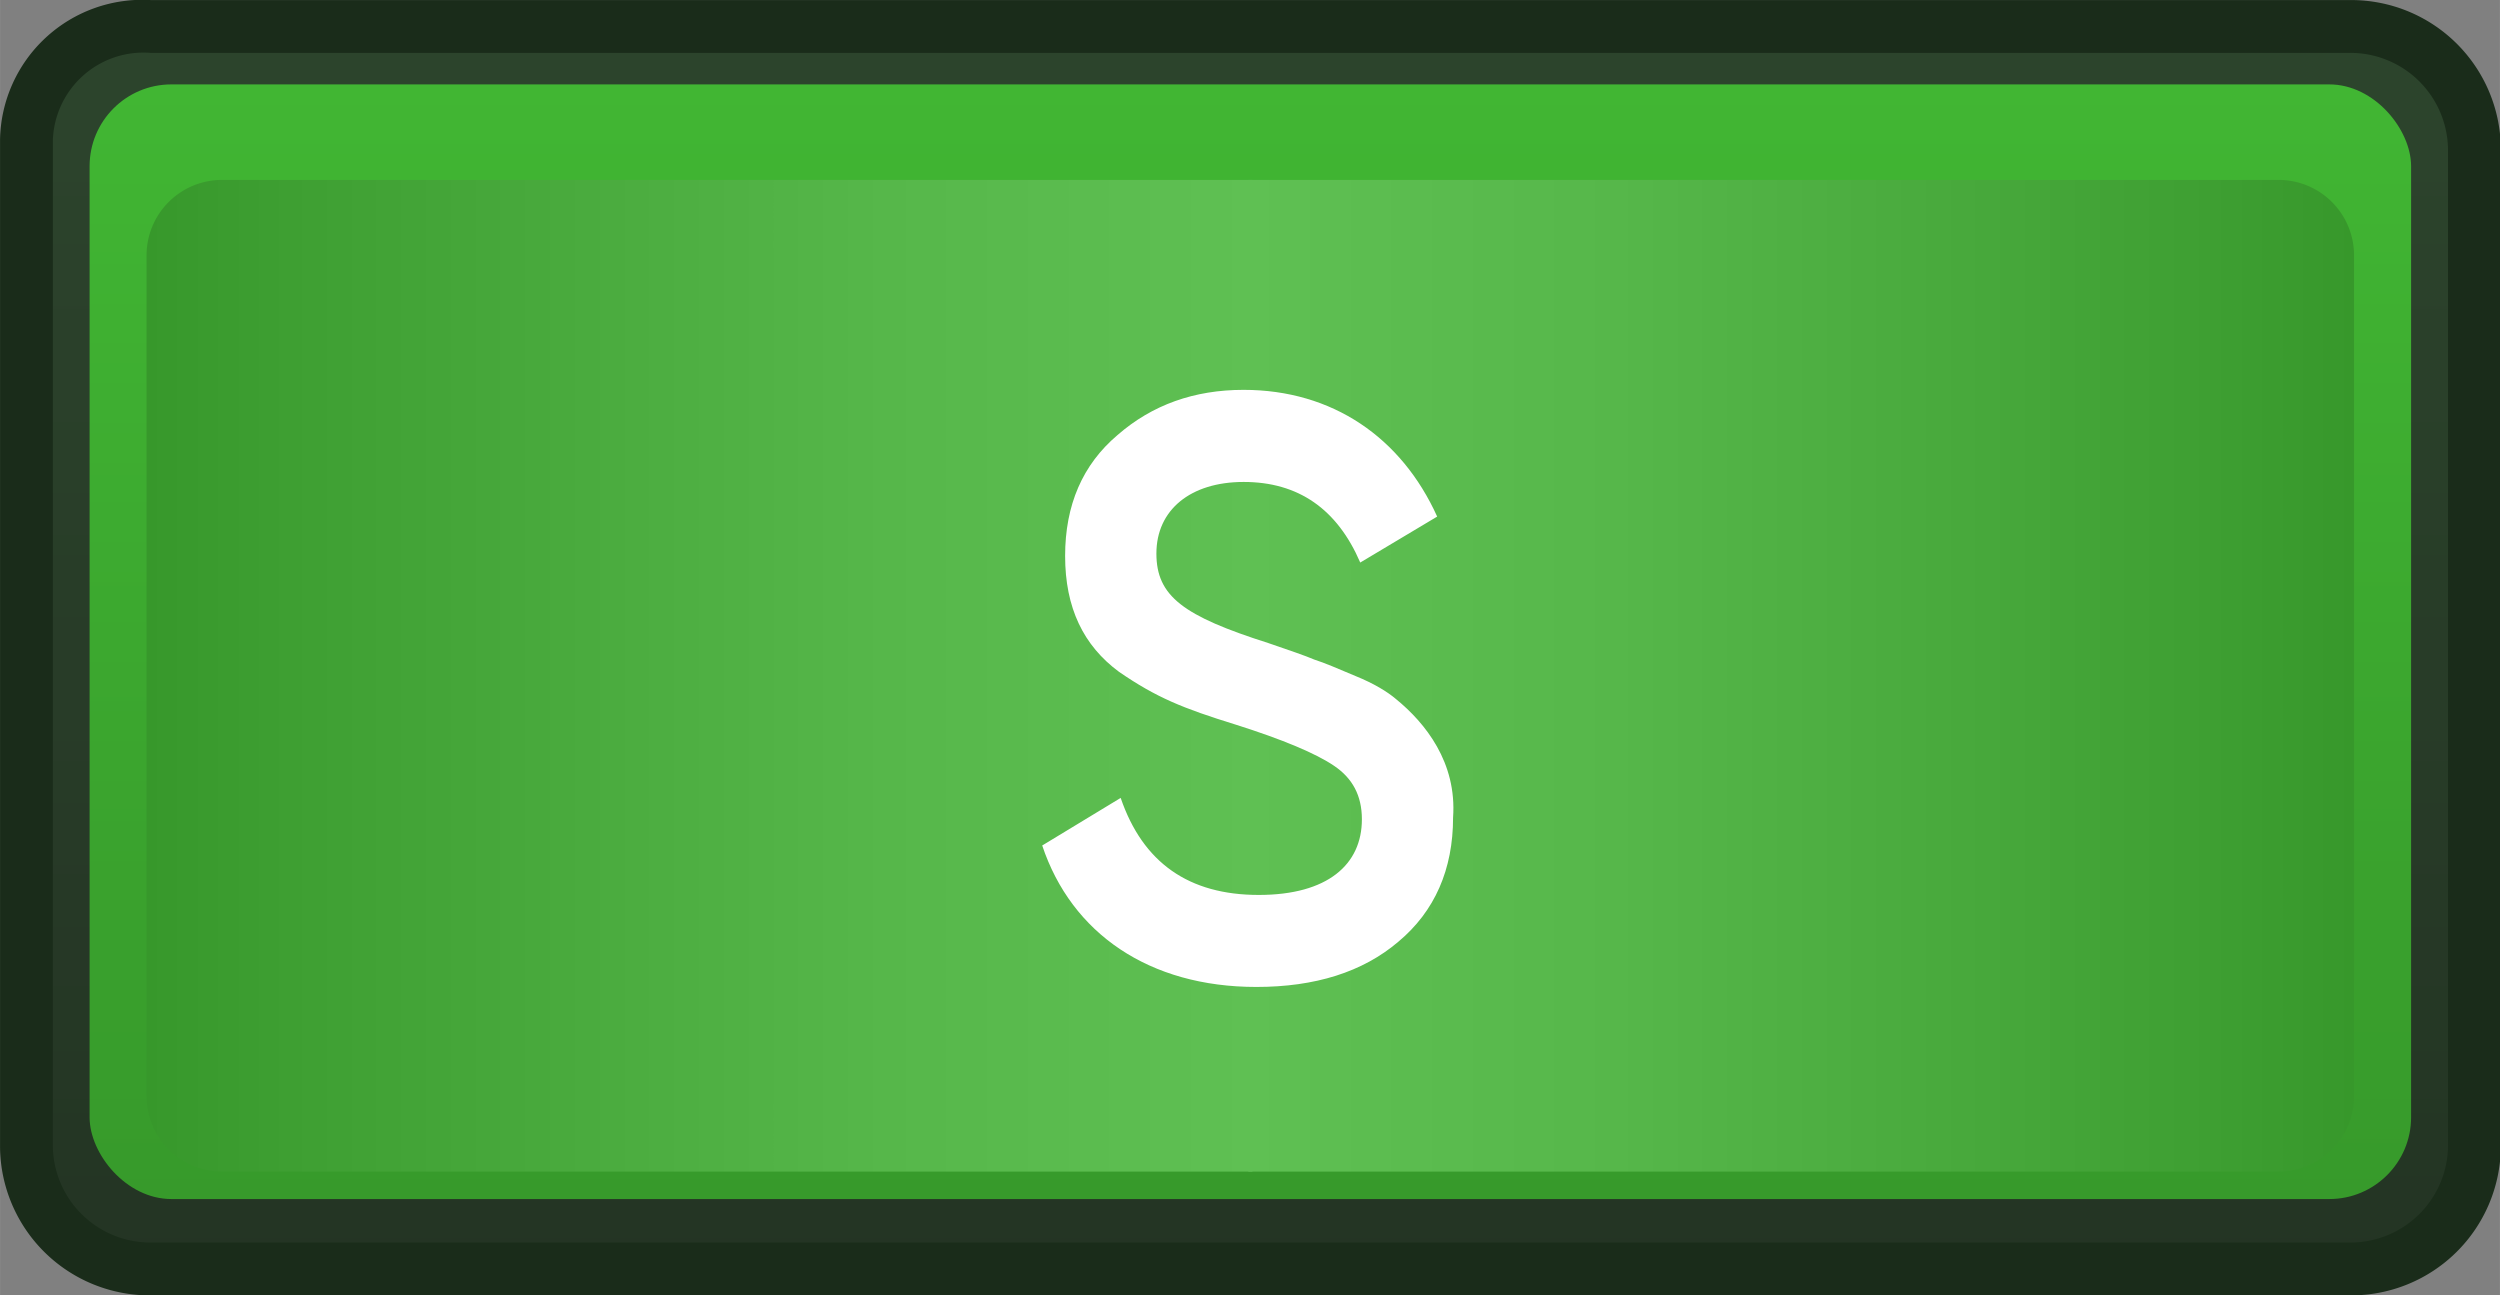 <?xml version="1.0" encoding="UTF-8" standalone="no"?>
<svg xmlns:dc="http://purl.org/dc/elements/1.1/" xmlns:cc="http://creativecommons.org/ns#" xmlns:rdf="http://www.w3.org/1999/02/22-rdf-syntax-ns#" xmlns:svg="http://www.w3.org/2000/svg" xmlns="http://www.w3.org/2000/svg" xmlns:xlink="http://www.w3.org/1999/xlink" xmlns:sodipodi="http://sodipodi.sourceforge.net/DTD/sodipodi-0.dtd" xmlns:inkscape="http://www.inkscape.org/namespaces/inkscape" inkscape:version="1.0 (4035a4f, 2020-05-01)" sodipodi:docname="solo-on.svg" id="svg1559" version="1.1" viewBox="0 0 36.472 18.898" height="5mm" width="9.65mm">
  <rect x="0" y="0" width="36.472" height="18.898" fill="#808080" stroke="none"/>
  <sodipodi:namedview inkscape:current-layer="svg1559" inkscape:window-maximized="0" inkscape:window-y="250" inkscape:window-x="57" inkscape:cy="7.0727401" inkscape:cx="15.476147" inkscape:zoom="22.504756" inkscape:document-units="mm" units="mm" showgrid="false" id="namedview1561" inkscape:window-height="979" inkscape:window-width="1661" inkscape:pageshadow="2" inkscape:pageopacity="0" guidetolerance="10" gridtolerance="10" objecttolerance="10" borderopacity="1" bordercolor="#666666" pagecolor="#ffffff" />
  <defs id="defs1541">
    <linearGradient gradientUnits="userSpaceOnUse" y2="13.857" x2="13.654" y1="0.289" x1="13.654" id="linear-gradient">
      <stop id="stop1521" stop-color="#173517" offset="0" />
      <stop id="stop1523" stop-color="#0c210c" offset="1" />
    </linearGradient>
    <linearGradient gradientUnits="userSpaceOnUse" y2="13.093" x2="13.654" y1="0.921" x1="13.654" id="linear-gradient-2">
      <stop id="stop1526" stop-color="#41b633" offset="0" />
      <stop id="stop1528" stop-color="#379a2b" offset="1" />
    </linearGradient>
    <linearGradient gradientUnits="userSpaceOnUse" y2="7.379" x2="1.601" y1="7.379" x1="13.676" id="linear-gradient-3">
      <stop id="stop1531" stop-color="#5fc053" offset="0" />
      <stop id="stop1533" stop-color="#56b74a" offset="0.332" />
      <stop id="stop1535" stop-color="#3e9f32" offset="0.871" />
      <stop id="stop1537" stop-color="#37982b" offset="1" />
    </linearGradient>
    <linearGradient xlink:href="#linear-gradient-3" gradientTransform="matrix(-1,0,0,1,130.2,0)" y2="7.379" x2="104.494" y1="7.379" x1="116.569" id="linear-gradient-4" />
    <linearGradient y2="7.379" x2="1.601" y1="7.379" x1="13.676" gradientUnits="userSpaceOnUse" id="linearGradient2126" xlink:href="#linear-gradient-3" inkscape:collect="always" />
  </defs>
  <g transform="matrix(1.336,0,0,1.336,0,9.2158434e-4)" id="Layer_1-2" data-name="Layer 1">
    <g id="path6" style="opacity:0.8">
      <path d="m 1.647,13.857 a 1.347,1.347 0 0 1 -1.358,-1.332 V 1.526 A 1.273,1.273 0 0 1 1.647,0.289 H 25.662 a 1.346,1.346 0 0 1 1.358,1.331 v 10.904 a 1.347,1.347 0 0 1 -1.358,1.332 z" style="fill:url(#linear-gradient)" id="path1543" />
      <path d="m 25.662,0.577 a 1.066,1.066 0 0 1 1.07,1.043 v 10.905 A 1.066,1.066 0 0 1 25.662,13.568 H 1.647 A 1.066,1.066 0 0 1 0.577,12.525 V 1.525 A 0.99,0.99 0 0 1 1.647,0.577 H 25.662 M 25.662,0 H 1.647 A 1.555,1.555 0 0 0 0,1.525 v 11 a 1.635,1.635 0 0 0 1.647,1.62 H 25.662 a 1.635,1.635 0 0 0 1.647,-1.62 V 1.62 A 1.635,1.635 0 0 0 25.662,0 Z" style="fill:#001700" id="path1545" />
    </g>
  </g>
  <g transform="matrix(1.336,0,0,1.336,0,9.2158434e-4)" id="Layer_2-2" data-name="Layer 2">
    <rect x="0.978" y="0.921" width="25.351" height="12.172" rx="0.893" style="fill:url(#linear-gradient-2)" id="rect1549" />
    <path d="M 13.676,12.793 H 2.422 a 0.824,0.824 0 0 1 -0.822,-0.822 V 2.786 a 0.824,0.824 0 0 1 0.822,-0.822 h 11.254 z" style="fill:url(#linearGradient2126)" id="path1551" />
    <path d="m 13.631,12.793 h 11.253 a 0.824,0.824 0 0 0 0.822,-0.822 V 2.786 a 0.824,0.824 0 0 0 -0.822,-0.822 H 13.631 Z" style="fill:url(#linear-gradient-4)" id="path1553" />
  </g>
  <g id="g13" transform="matrix(1.333,0,0,1.333,-0.028,0.397)">
    <path d="m 11.427,8.956 0.859,-0.521 c 0.243,0.711 0.747,1.062 1.511,1.062 0.755,0 1.129,-0.333 1.129,-0.828 0,-0.261 -0.104,-0.45 -0.304,-0.585 C 14.422,7.948 14.057,7.795 13.545,7.633 12.963,7.453 12.677,7.336 12.269,7.056 11.878,6.768 11.678,6.354 11.678,5.787 c 0,-0.558 0.191,-0.999 0.573,-1.323 0.382,-0.333 0.842,-0.495 1.38,-0.495 0.973,0 1.728,0.522 2.119,1.387 L 14.908,5.859 C 14.656,5.274 14.231,4.977 13.632,4.977 c -0.582,0 -0.955,0.306 -0.955,0.783 0,0.468 0.295,0.684 1.224,0.98 0.235,0.081 0.399,0.136 0.504,0.181 0.113,0.036 0.26,0.099 0.451,0.18 0.2,0.081 0.348,0.171 0.443,0.252 0.321,0.262 0.668,0.693 0.625,1.297 0,0.567 -0.2,1.026 -0.599,1.359 -0.391,0.333 -0.912,0.495 -1.554,0.495 -1.172,-10e-6 -2.023,-0.585 -2.344,-1.549 z" id="path11" inkscape:connector-curvature="0" style="fill:#ffffff" />
  </g>
</svg>
